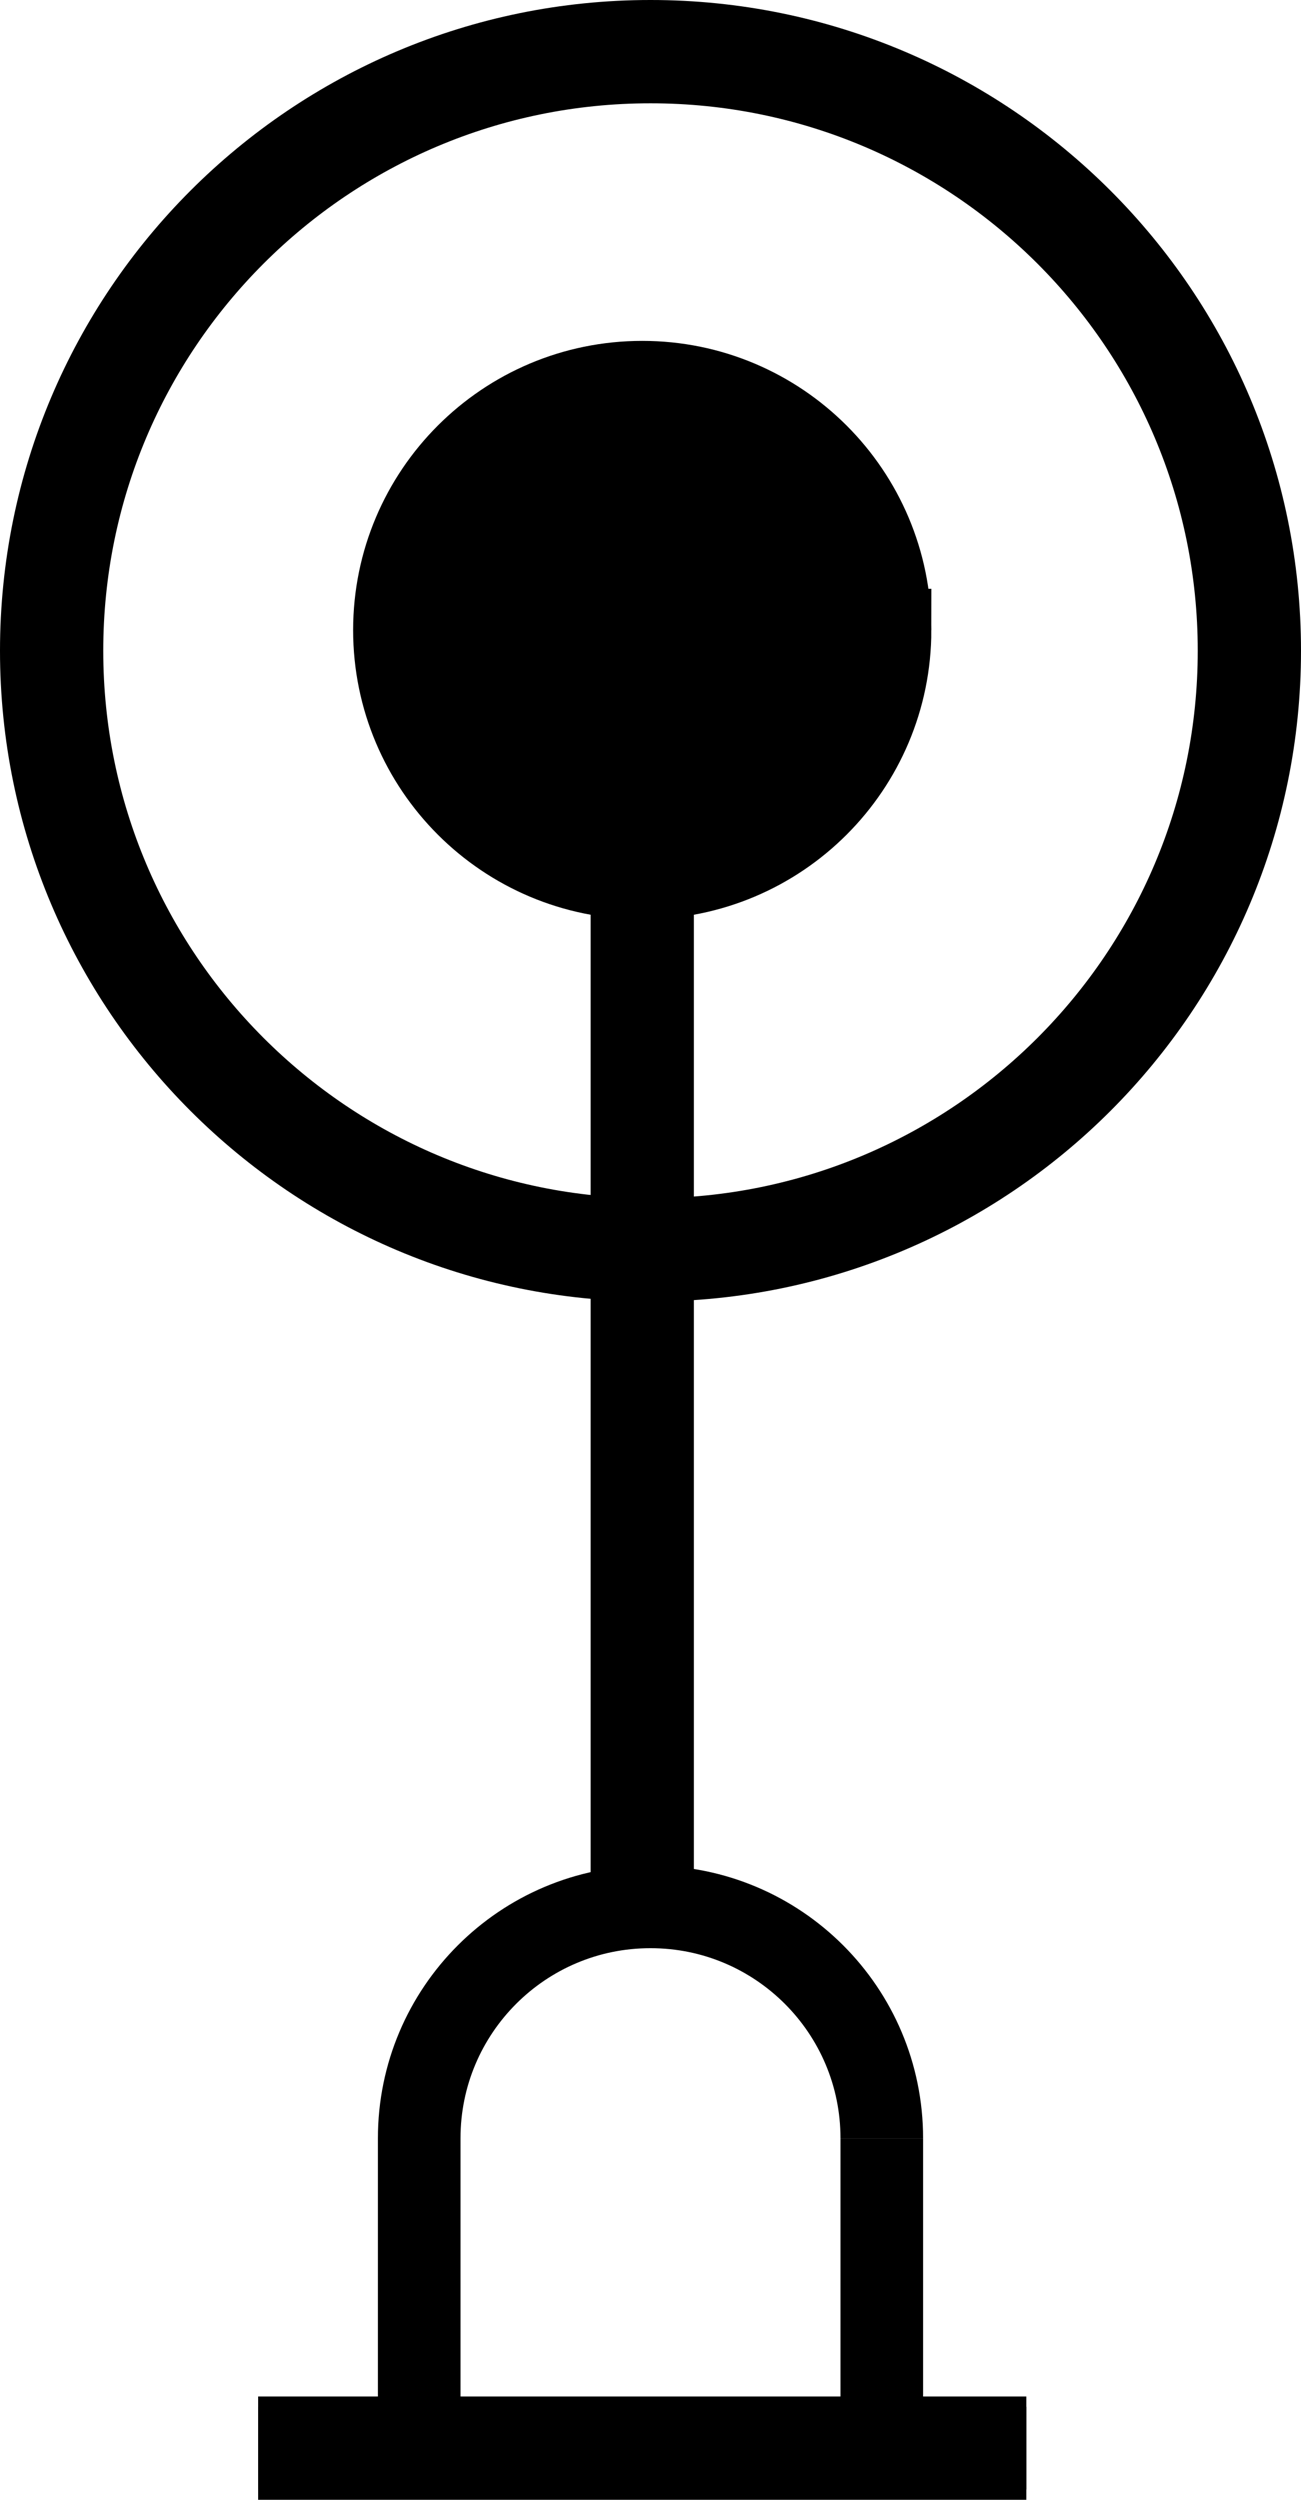 <?xml version="1.0" encoding="UTF-8" standalone="no"?>
<!-- Created with Inkscape (http://www.inkscape.org/) -->

<svg
   xmlns:dc="http://purl.org/dc/elements/1.1/"
   xmlns:cc="http://creativecommons.org/ns#"
   xmlns:rdf="http://www.w3.org/1999/02/22-rdf-syntax-ns#"
   xmlns:svg="http://www.w3.org/2000/svg"
   xmlns="http://www.w3.org/2000/svg"
   xmlns:sodipodi="http://sodipodi.sourceforge.net/DTD/sodipodi-0.dtd"
   xmlns:inkscape="http://www.inkscape.org/namespaces/inkscape"
   version="1.1"
   width="393.75"
   height="756.25"
   id="svg2"
   xml:space="preserve"
   inkscape:version="0.48.4 r9939"
   sodipodi:docname="SVaPturva.svg"><sodipodi:namedview
     pagecolor="#ffffff"
     bordercolor="#666666"
     borderopacity="1"
     objecttolerance="10"
     gridtolerance="10"
     guidetolerance="10"
     inkscape:pageopacity="0"
     inkscape:pageshadow="2"
     inkscape:window-width="1920"
     inkscape:window-height="1012"
     id="namedview12"
     showgrid="false"
     inkscape:zoom="0.47676768"
     inkscape:cx="181.96624"
     inkscape:cy="277.35099"
     inkscape:window-x="-8"
     inkscape:window-y="-8"
     inkscape:window-maximized="1"
     inkscape:current-layer="svg2" /><defs
     id="defs6" /><g
     transform="matrix(1.25,0,0,-1.25,104.375,830.625)"
     id="g10"><g
       transform="scale(0.1,0.1)"
       id="g12"><path
         d="m -210,720 1860,0 m -930,1310 0,3690"
         inkscape:connector-curvature="0"
         id="path14"
         style="fill:none;stroke:#000000;stroke-width:250;stroke-linecap:butt;stroke-linejoin:miter;stroke-miterlimit:10;stroke-opacity:1;stroke-dasharray:none" /><path
         d="m -210,720 1860,0 m -930,1310 0,3690"
         inkscape:connector-curvature="0"
         id="path16"
         style="fill:none;stroke:#000000;stroke-width:200;stroke-linecap:butt;stroke-linejoin:miter;stroke-miterlimit:10;stroke-opacity:1;stroke-dasharray:none" /><path
         d="m 1320,5120 c 0,331.37 -268.63,600 -600,600 -331.367,0 -600,-268.63 -600,-600 0,-331.37 268.633,-600 600,-600 331.37,0 600,268.63 600,600 l -150,0 c 0,248.53 -201.473,450 -450,450 -248.527,0 -450,-201.47 -450,-450 0,-248.53 201.473,-450 450,-450 248.527,0 450,201.47 450,450 l -150,0 c 0,165.68 -134.316,300 -300,300 -165.684,0 -300,-134.32 -300,-300 0,-165.68 134.316,-300 300,-300 165.684,0 300,134.32 300,300 l -150,0 c 0,82.84 -67.16,150 -150,150 -82.84,0 -150,-67.16 -150,-150 0,-82.84 67.16,-150 150,-150 82.84,0 150,67.16 150,150 m 430,-4400 0,750"
         inkscape:connector-curvature="0"
         id="path18"
         style="fill:none;stroke:#000000;stroke-width:200;stroke-linecap:butt;stroke-linejoin:miter;stroke-miterlimit:10;stroke-opacity:1;stroke-dasharray:none" /><path
         d="m 1300,1470 c 0,309.28 -250.72,560 -560,560 -309.277,0 -560,-250.72 -560,-560 l 0,-750"
         inkscape:connector-curvature="0"
         id="path20"
         style="fill:none;stroke:#000000;stroke-width:200;stroke-linecap:butt;stroke-linejoin:miter;stroke-miterlimit:10;stroke-opacity:1;stroke-dasharray:none" /><path
         d="m 2190,5070 c 0,800.81 -649.19,1450 -1450,1450 -800.812,0 -1450,-649.19 -1450,-1450 0,-800.81 649.188,-1450 1450,-1450 800.81,0 1450,649.19 1450,1450"
         inkscape:connector-curvature="0"
         id="path22"
         style="fill:none;stroke:#000000;stroke-width:250;stroke-linecap:butt;stroke-linejoin:miter;stroke-miterlimit:10;stroke-opacity:1;stroke-dasharray:none" /></g></g></svg>